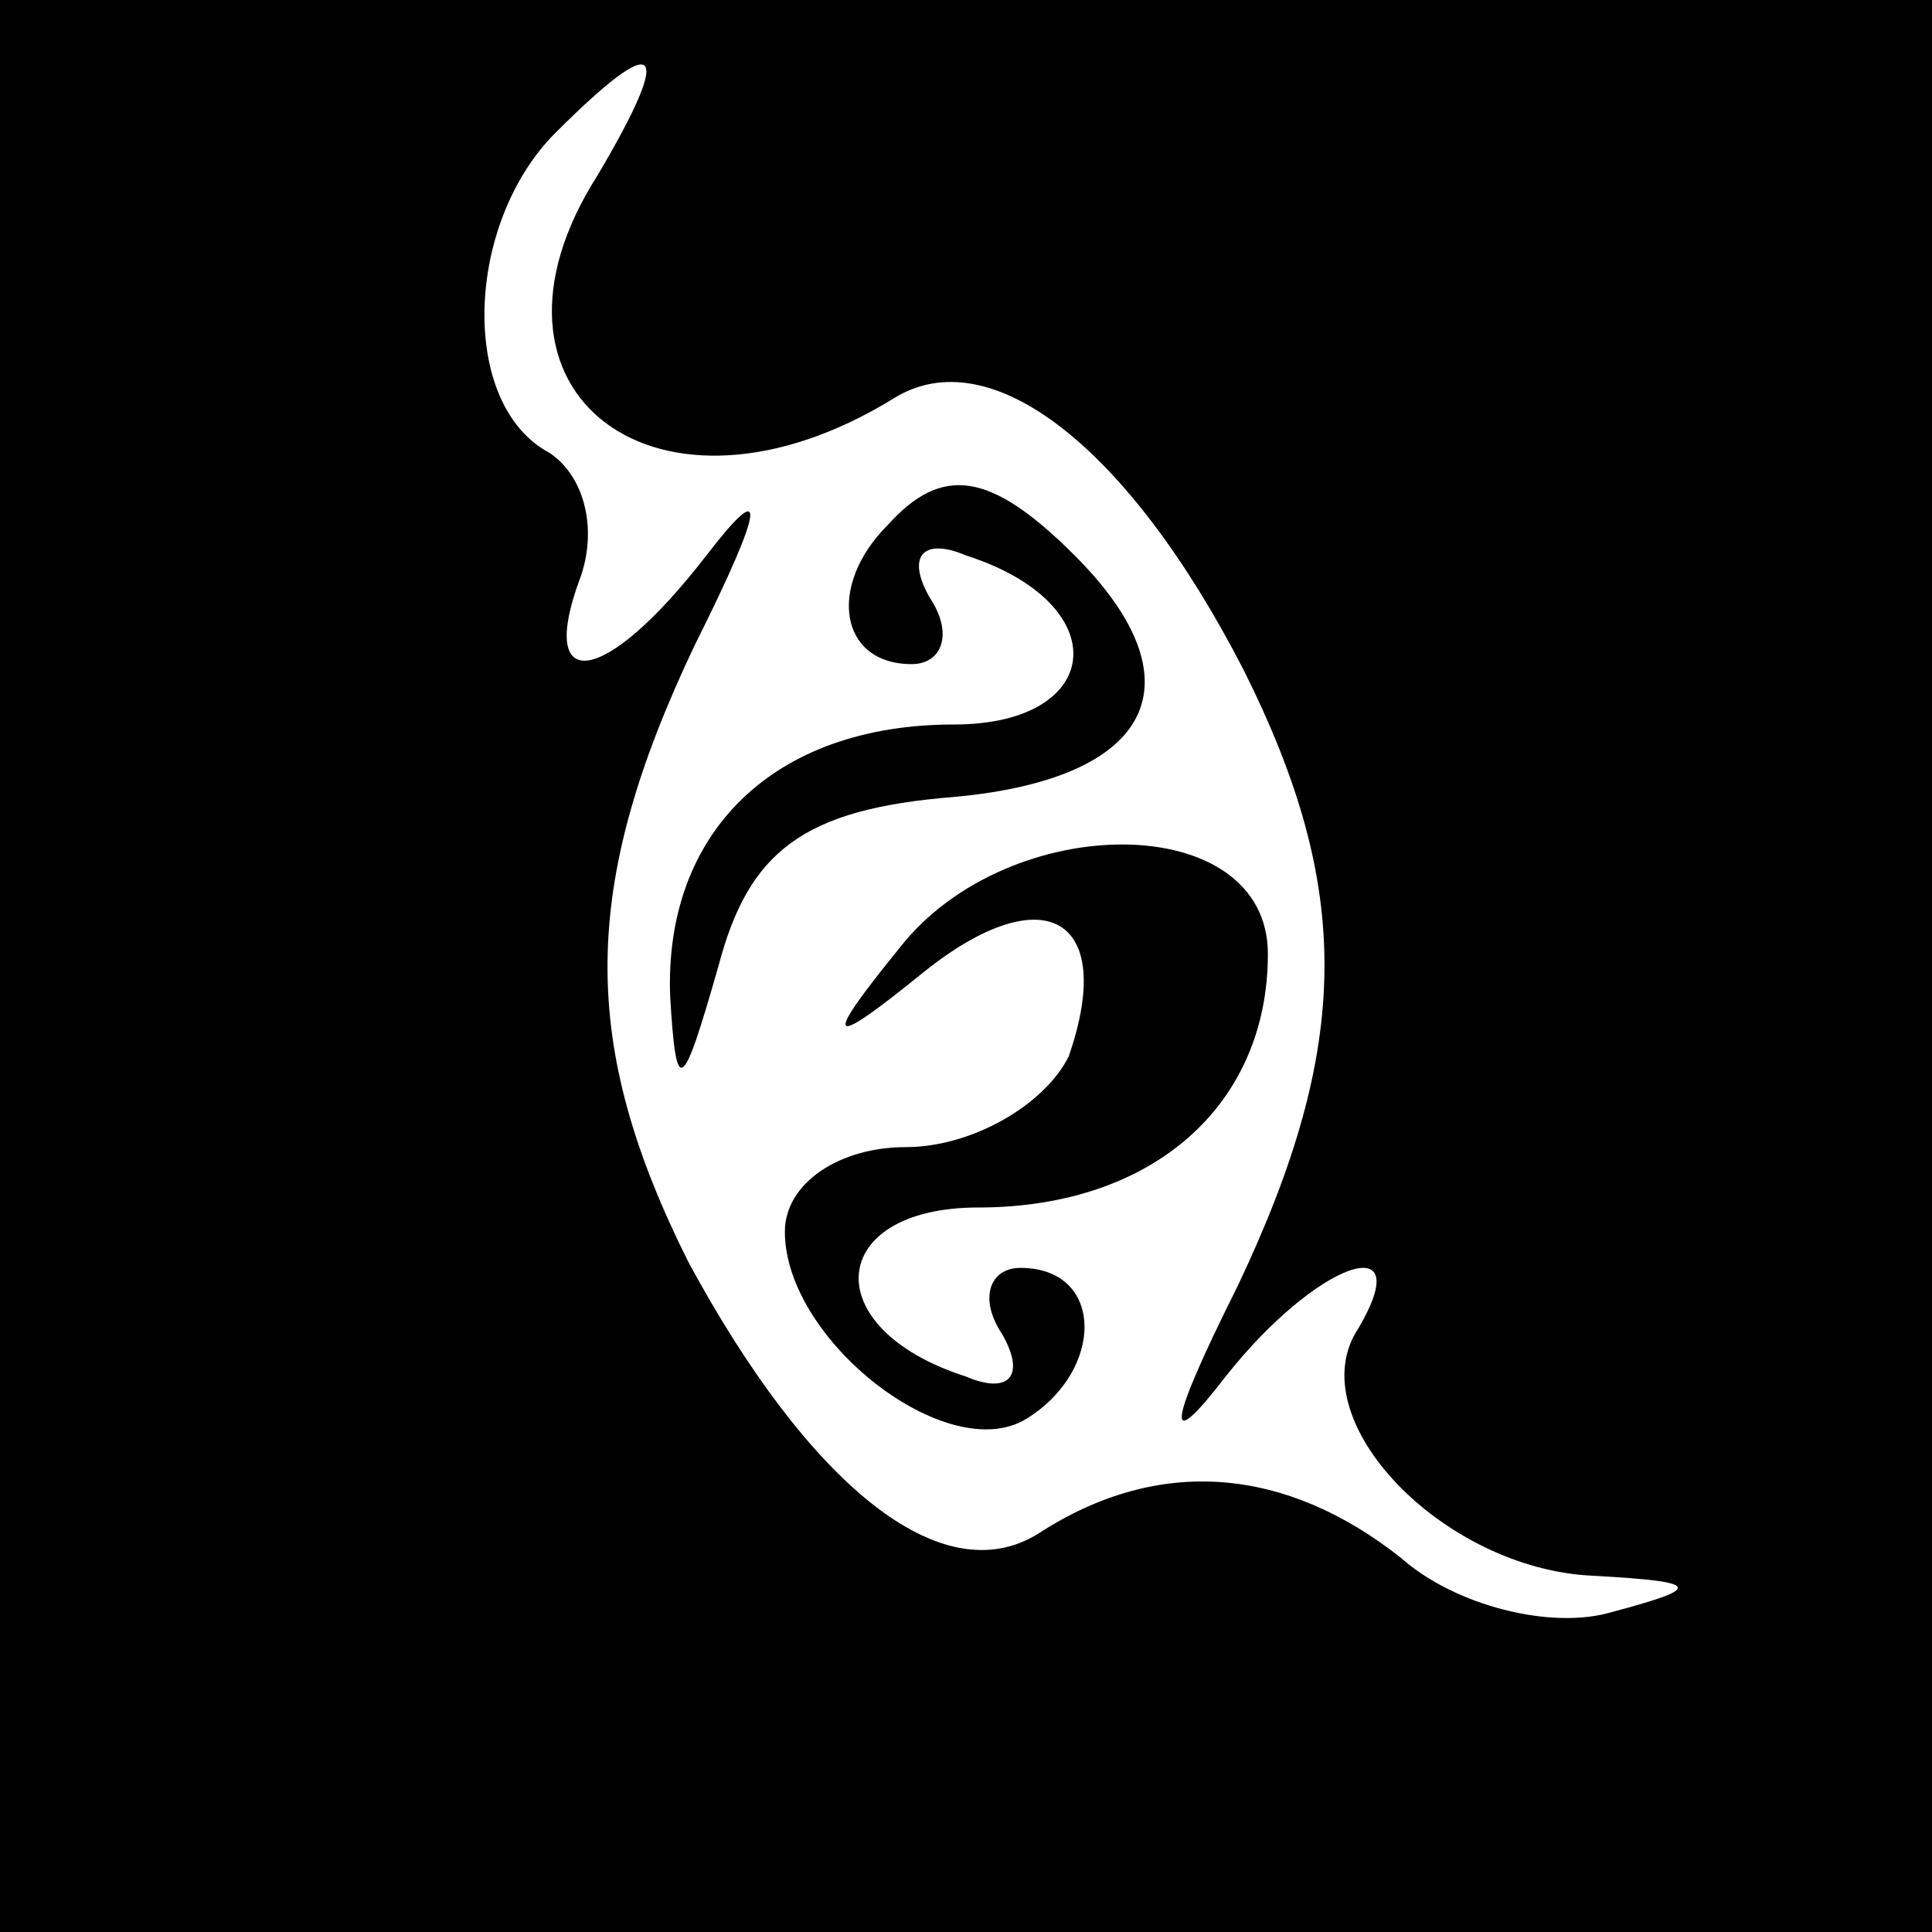 <?xml version="1.0" standalone="no"?>
<!DOCTYPE svg PUBLIC "-//W3C//DTD SVG 20010904//EN"
 "http://www.w3.org/TR/2001/REC-SVG-20010904/DTD/svg10.dtd">
<svg version="1.0" xmlns="http://www.w3.org/2000/svg"
 width="32pt" height="32pt" viewBox="0 0 32 32"
 preserveAspectRatio="xMidYMid meet">
<rect x="0" y="0" width="32" height="32" fill="#808080" stroke="none"/>
<g transform="translate(0,32) scale(0.1,-0.1)"
fill="#000000" stroke="none">
<path fill="#000000" stroke="none" d="M0 160 l0 -160 160 0 160 0 0 160 0
160 -160 0 -160 0 0 -160z"/>
<path fill="#ffffff" stroke="none" d="M99 291 c-23 -36 10 -61 49 -37 16 10
39 -8 58 -45 18 -36 18 -62 -1 -102 -12 -24 -12 -28 -2 -15 15 19 32 25 22 8
-10 -15 14 -40 39 -41 18 -1 18 -2 3 -6 -10 -3 -26 1 -35 9 -19 15 -40 17 -60
4 -16 -10 -38 8 -58 45 -18 36 -18 62 1 102 12 24 12 28 2 15 -17 -22 -28 -23
-21 -4 3 8 1 17 -5 21 -15 8 -14 38 1 53 17 17 20 15 7 -7z"/>
<path fill="#000000" stroke="none" d="M147 233 c-10 -10 -8 -23 4 -23 5 0 7
5 3 11 -4 7 -1 10 6 7 25 -8 23 -28 -2 -28 -30 0 -48 -18 -47 -45 1 -17 2 -16
8 5 5 19 14 26 39 28 33 3 41 19 20 40 -14 14 -22 15 -31 5z"/>
<path fill="#000000" stroke="none" d="M149 163 c-13 -16 -12 -17 4 -4 20 16
32 9 24 -14 -4 -8 -16 -15 -27 -15 -11 0 -20 -6 -20 -14 0 -18 27 -39 40 -31
13 8 13 25 -1 25 -5 0 -7 -5 -3 -11 4 -7 1 -10 -6 -7 -25 8 -23 28 2 28 29 0
48 17 48 42 0 24 -43 24 -61 1z"/>
</g>
</svg>
